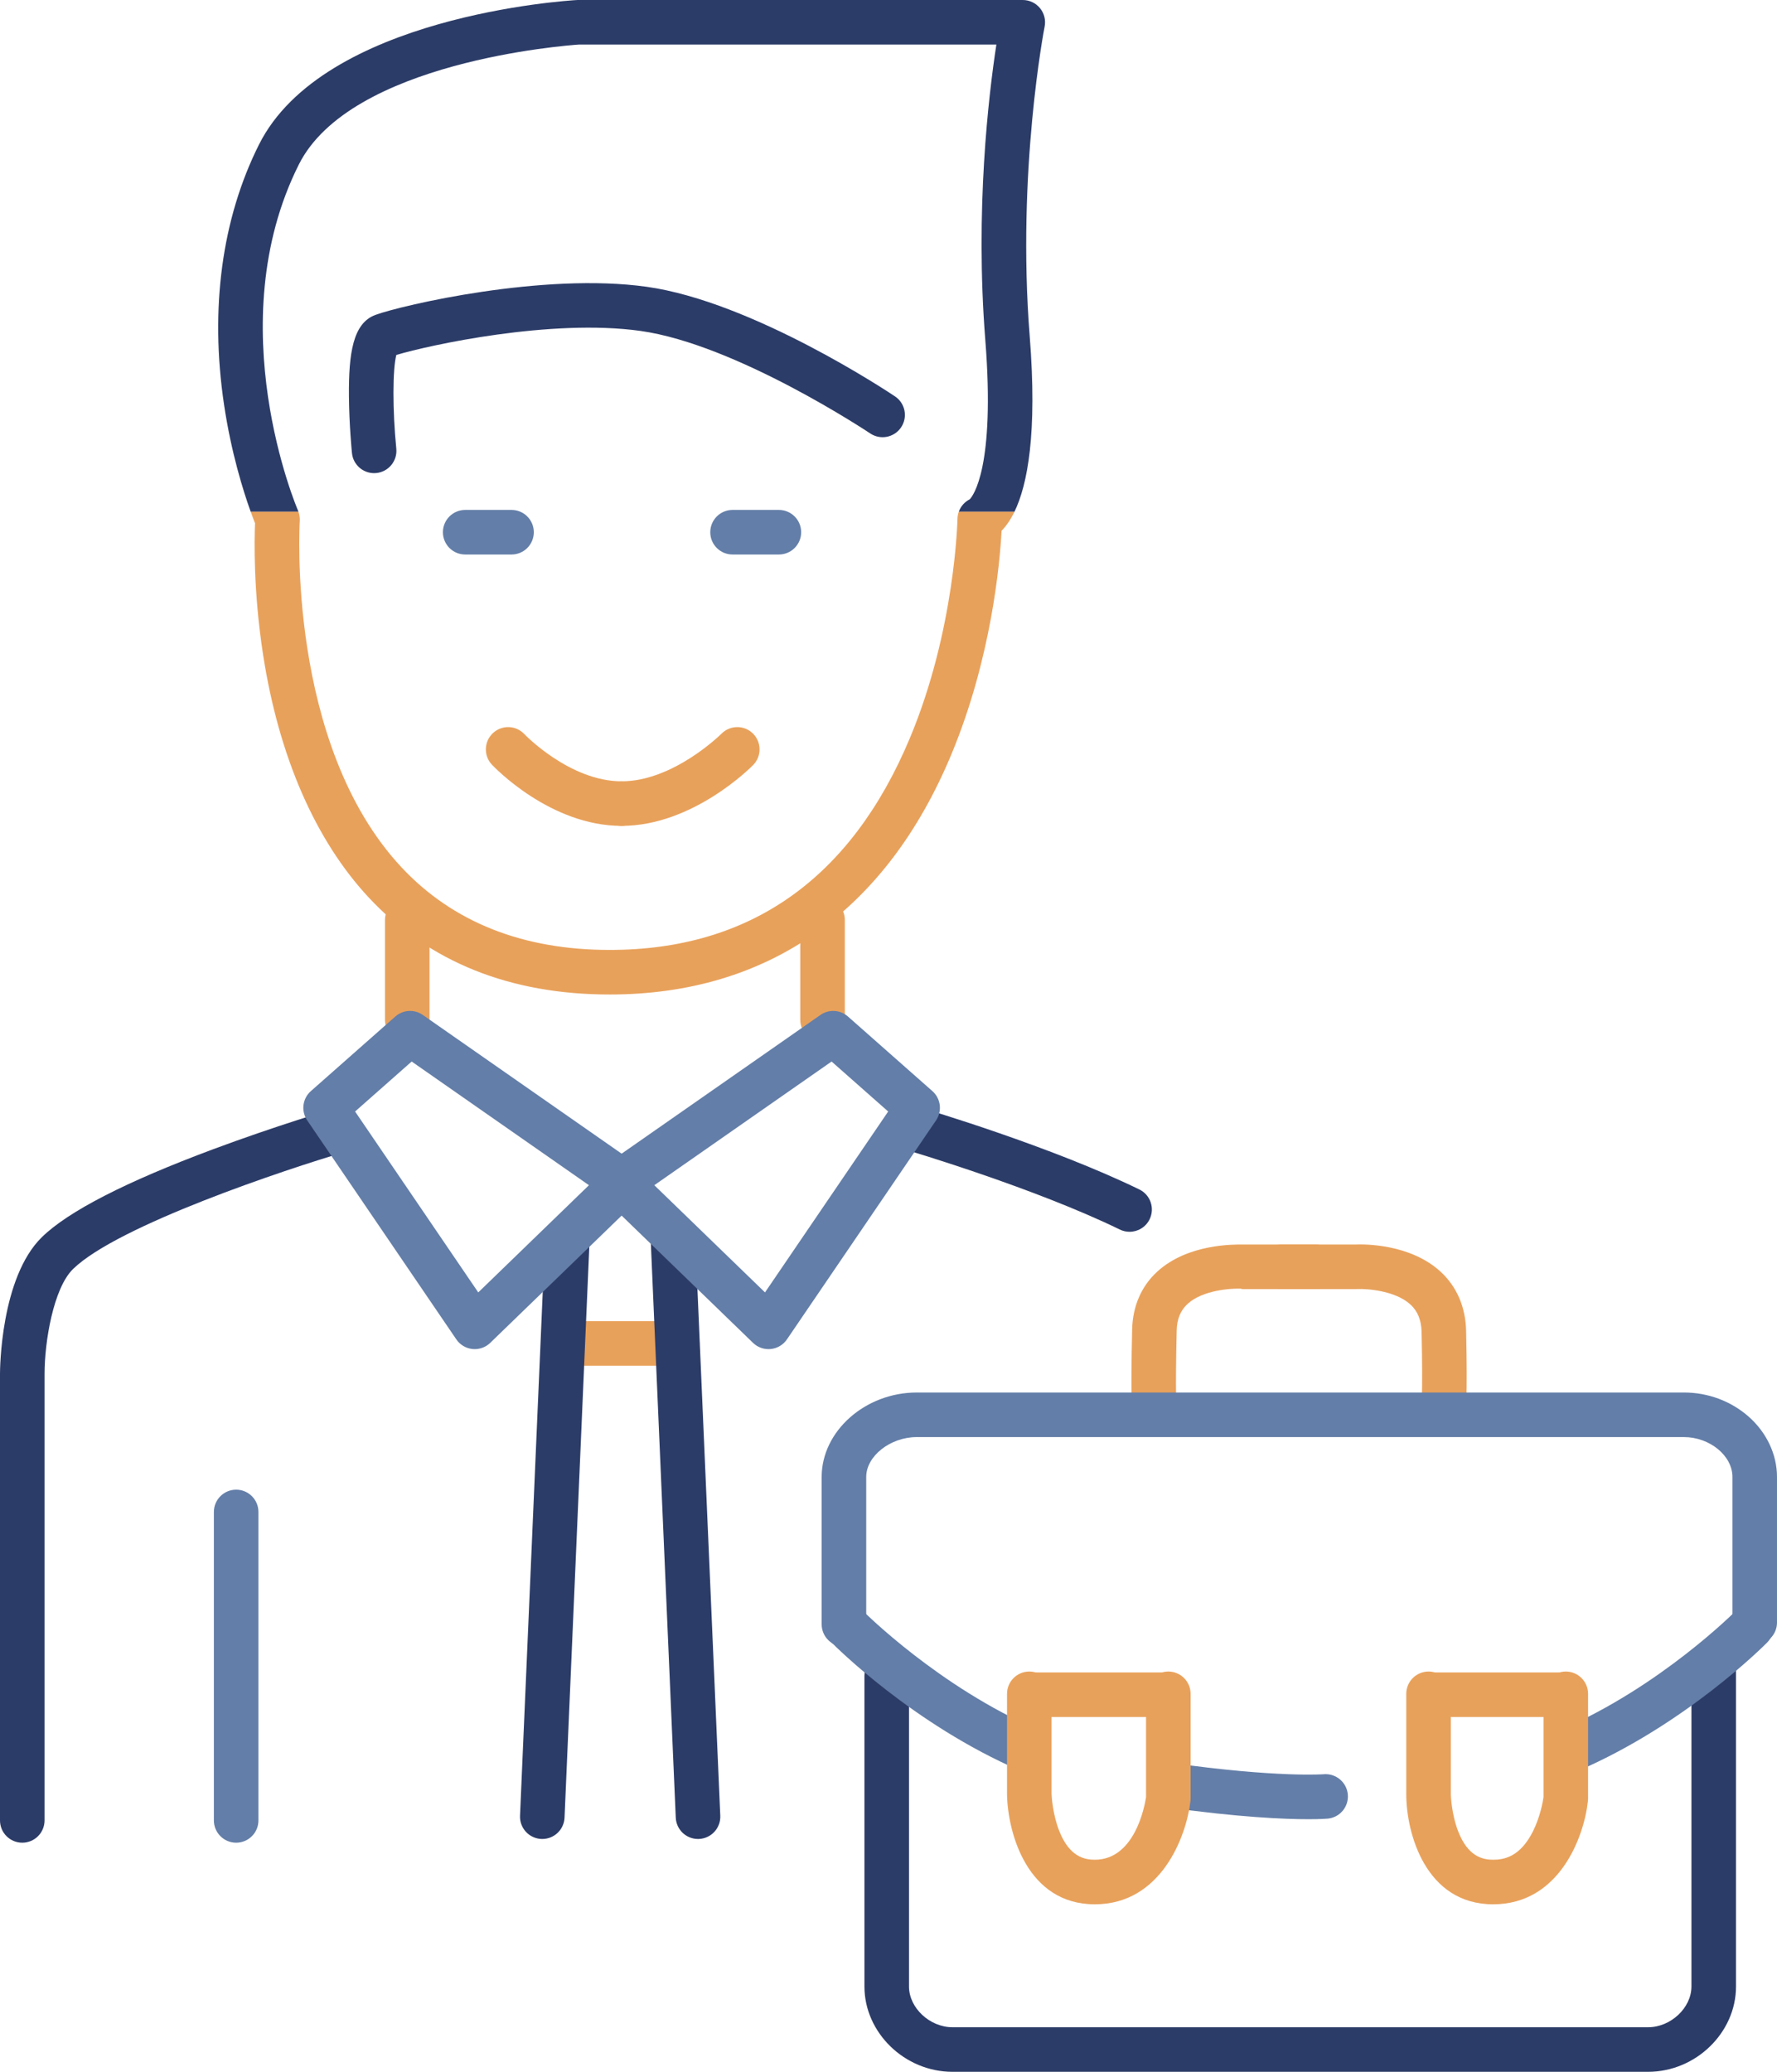 <svg version="1.1" xmlns="http://www.w3.org/2000/svg" xmlns:xlink="http://www.w3.org/1999/xlink" x="0px" y="0px"
	 width="997px" height="1162px" viewBox="0 0 997 1162" enable-background="new 0 0 997 1162" xml:space="preserve">
<g id="_x32__1_">
	<g>
		<g>
			<path fill="#2C3C68" d="M12.5,1033.5c-6.904,0-12.5-5.597-12.5-12.5V770.525c0-2.192,0.267-53.957,23.504-76.657
				c14.816-14.474,47.059-31.03,95.83-49.208c35.518-13.238,66.474-22.375,67.774-22.758c6.625-1.947,13.571,1.842,15.519,8.464
				s-1.841,13.571-8.464,15.52c-34.138,10.045-128.206,41.459-153.189,65.865C29.956,722.514,25,752.6,25,770.525V1021
				C25,1027.903,19.403,1033.5,12.5,1033.5z"/>
		</g>
		<g>
			<path fill="#2C3C68" d="M633.759,690.863c-1.836,0-3.7-0.406-5.461-1.264c-47.625-23.182-117.236-43.866-117.934-44.072
				c-6.62-1.957-10.401-8.91-8.444-15.53c1.957-6.621,8.908-10.398,15.53-8.445c2.928,0.865,72.275,21.467,121.79,45.568
				c6.208,3.021,8.79,10.503,5.769,16.71C642.844,688.277,638.392,690.863,633.759,690.863z"/>
		</g>
		<g>
			<path fill="#E8A15B" d="M380,766h-64c-6.904,0-12.5-5.596-12.5-12.5S309.096,741,316,741h64c6.904,0,12.5,5.596,12.5,12.5
				S386.904,766,380,766z"/>
		</g>
		<g>
			<path fill="#637EA8" d="M132.5,1033.5c-6.904,0-12.5-5.597-12.5-12.5V848c0-6.904,5.596-12.5,12.5-12.5S145,841.096,145,848v173
				C145,1027.903,139.404,1033.5,132.5,1033.5z"/>
		</g>
		<g>
			<path fill="#2C3C68" d="M304.262,1031.41c-0.183,0-0.366-0.004-0.551-0.012c-6.897-0.299-12.246-6.133-11.946-13.03
				l14.059-324.07c0.299-6.896,6.129-12.241,13.03-11.946c6.897,0.299,12.246,6.133,11.946,13.03l-14.059,324.07
				C316.45,1026.164,310.916,1031.41,304.262,1031.41z"/>
		</g>
		<g>
			<path fill="#E8A15B" d="M461.5,584.5c-6.904,0-12.5-5.596-12.5-12.5v-56c0-6.904,5.596-12.5,12.5-12.5S474,509.096,474,516v56
				C474,578.904,468.404,584.5,461.5,584.5z"/>
		</g>
		<g>
			<path fill="#E8A15B" d="M228.5,584.5c-6.904,0-12.5-5.596-12.5-12.5v-56c0-6.904,5.596-12.5,12.5-12.5S241,509.096,241,516v56
				C241,578.904,235.404,584.5,228.5,584.5z"/>
		</g>
		<g>
			<path fill="#2C3C68" d="M209.893,265.369c-6.344,0-11.778-4.81-12.423-11.256c-0.064-0.641-1.571-15.875-1.7-31.89
				c-0.194-24.058,2.267-41.023,14.906-45.619c14.99-5.45,94.141-23.896,152.183-15.753c59.619,8.368,136.079,59.313,139.304,61.477
				c5.732,3.847,7.261,11.612,3.414,17.345c-3.847,5.732-11.613,7.261-17.345,3.414c-0.741-0.497-74.941-49.913-128.848-57.478
				c-50.007-7.02-118.482,7.929-137.02,13.471c-2.098,7.904-2.174,30.929-0.019,52.547c0.685,6.869-4.328,12.993-11.196,13.679
				C210.728,265.349,210.308,265.369,209.893,265.369z"/>
		</g>
		<g>
			
				<path fill="none" stroke="#000000" stroke-width="25" stroke-linecap="round" stroke-linejoin="round" stroke-miterlimit="10" d="
				M664.89,610.459"/>
		</g>
		<g>
			<path fill="#2C3C68" d="M391.623,1031.41c-6.654,0-12.188-5.245-12.479-11.958l-14.059-324.07
				c-0.299-6.897,5.049-12.73,11.946-13.03c6.904-0.305,12.731,5.05,13.03,11.946l14.059,324.07
				c0.299,6.897-5.049,12.731-11.946,13.03C391.989,1031.406,391.805,1031.41,391.623,1031.41z"/>
		</g>
		<g>
			<g>
				<path fill="#637EA8" d="M266.362,756.673c-0.423,0-0.847-0.021-1.271-0.065c-3.669-0.375-6.985-2.35-9.061-5.398
					l-83.672-122.846c-3.546-5.206-2.665-12.237,2.058-16.407l47.38-41.836c4.322-3.817,10.694-4.182,15.424-0.882l119.963,83.672
					c3.063,2.136,5.01,5.53,5.309,9.252c0.299,3.722-1.083,7.383-3.765,9.98l-83.671,81.01
					C272.713,755.422,269.59,756.673,266.362,756.673z M199.226,623.401l69.108,101.464l62.104-60.128l-99.459-69.372
					L199.226,623.401z"/>
			</g>
			<g>
				<path fill="#637EA8" d="M431.183,756.673c-3.228,0-6.351-1.251-8.694-3.52l-83.671-81.01c-2.683-2.598-4.064-6.258-3.765-9.98
					c0.299-3.723,2.246-7.116,5.309-9.252l119.963-83.672c4.73-3.3,11.102-2.933,15.424,0.882l47.38,41.836
					c4.722,4.169,5.604,11.201,2.058,16.407L441.515,751.21c-2.076,3.048-5.392,5.024-9.061,5.398
					C432.03,756.652,431.605,756.673,431.183,756.673z M367.108,664.736l62.104,60.129l69.108-101.464l-31.752-28.036
					L367.108,664.736z"/>
			</g>
		</g>
	</g>
	<g>
		<g>
			<path fill="#E8A15B" d="M348.773,463.208c-6.903,0-12.5-5.597-12.5-12.5c0-6.904,5.597-12.5,12.5-12.5
				c29.042,0,55.699-26.385,55.96-26.651c4.83-4.932,12.744-5.014,17.677-0.183c4.932,4.831,5.014,12.745,0.183,17.677
				C421.226,430.445,388.676,463.208,348.773,463.208z"/>
		</g>
		<g>
			<path fill="#E8A15B" d="M348.773,463.208c-40.055,0-71.471-32.942-72.789-34.344c-4.728-5.031-4.481-12.942,0.549-17.669
				c5.024-4.721,12.919-4.483,17.649,0.528c0.279,0.293,25.488,26.486,54.591,26.486c6.903,0,12.5,5.596,12.5,12.5
				C361.273,457.611,355.676,463.208,348.773,463.208z"/>
		</g>
		<g>
			<g>
				<path fill="#637EA8" d="M287,311h-26c-6.904,0-12.5-5.596-12.5-12.5S254.096,286,261,286h26c6.904,0,12.5,5.596,12.5,12.5
					S293.904,311,287,311z"/>
			</g>
			<g>
				<path fill="#637EA8" d="M437,311h-26c-6.904,0-12.5-5.596-12.5-12.5S404.096,286,411,286h26c6.904,0,12.5,5.596,12.5,12.5
					S443.904,311,437,311z"/>
			</g>
		</g>
	</g>
	<g>
		<g>
			<g>
				<path fill="#E8A15B" d="M822.072,795.811l-24.727-3.688l-0.024,0.174c0.045-0.366,1.095-9.372,0.265-45.305
					c-0.151-6.569-2.169-11.563-6.168-15.27c-8.598-7.969-24.854-9.005-29.866-8.74c-0.22,0.012-0.44,0.018-0.66,0.018H719
					c-6.903,0-12.5-5.596-12.5-12.5c0-6.903,5.597-12.5,12.5-12.5h41.602c4.444-0.185,30.609-0.555,47.811,15.387
					c8.962,8.306,13.86,19.727,14.168,33.028C823.455,784.324,822.311,794.213,822.072,795.811z"/>
			</g>
			<g>
				<path fill="#E8A15B" d="M647.668,804.635c-6.328,0-11.756-4.707-12.419-11.03c-0.098-0.935-0.932-10.223-0.045-48.008
					c0.307-13.077,5.206-24.305,14.167-32.47C666.573,697.452,692.744,698,697.182,698H738c6.903,0,12.5,5.713,12.5,12.5
					c0,6.787-5.597,12.5-12.5,12.5h-41.107c-0.22,0-0.44-0.217-0.66-0.229c-5.409-0.233-21.419,0.731-29.922,8.537
					c-3.962,3.638-5.962,8.479-6.113,14.909c-0.833,35.51-0.117,44.458-0.071,44.98c0.656,6.716-4.323,12.692-11.161,13.385
					C648.529,804.627,648.096,804.635,647.668,804.635z"/>
			</g>
		</g>
		<g>
			<path fill="#2C3C68" d="M924.668,1162H534.399c-26.777,0-49.399-21.906-49.399-47.837V940c0-6.903,5.597-12.5,12.5-12.5
				S510,933.097,510,940v174.163c0,11.952,11.629,22.837,24.399,22.837h390.269c12.734,0,24.332-10.885,24.332-22.837V932
				c0-6.903,5.597-12.5,12.5-12.5S974,925.097,974,932v182.163C974,1140.094,951.409,1162,924.668,1162z"/>
		</g>
		<g>
			<path fill="#637EA8" d="M473.5,923.5c-6.904,0-12.5-5.597-12.5-12.5v-82.657C461,802.681,485.444,781,514.379,781h430.354
				c13.467,0,26.321,4.754,36.194,13.386c10.214,8.93,16.072,21.307,16.072,33.958V910c0,6.903-5.597,12.5-12.5,12.5
				S972,916.903,972,910v-81.657C972,816.441,959.259,806,944.733,806H514.379C499.526,806,486,816.649,486,828.343V911
				C486,917.903,480.404,923.5,473.5,923.5z"/>
		</g>
		<g>
			<path fill="#637EA8" d="M734.026,1020.323c-13.204,0-38.921-1.028-79.79-6.749c-6.837-0.957-11.604-7.274-10.646-14.111
				c0.958-6.837,7.271-11.613,14.112-10.646c59.016,8.26,84.756,6.299,85.011,6.279c6.854-0.562,12.912,4.534,13.494,11.399
				c0.583,6.865-4.481,12.906-11.346,13.508C744.475,1020.037,740.991,1020.323,734.026,1020.323z"/>
		</g>
		<g>
			<path fill="#637EA8" d="M577.324,994.107c-1.655,0-3.336-0.33-4.952-1.028c-60.133-25.982-103.98-69.99-105.817-71.851
				c-4.85-4.912-4.8-12.827,0.113-17.677c4.912-4.853,12.826-4.802,17.677,0.112c0.679,0.683,42.585,42.547,97.943,66.466
				c6.337,2.738,9.255,10.096,6.517,16.433C586.765,991.284,582.161,994.107,577.324,994.107z"/>
		</g>
		<g>
			<path fill="#637EA8" d="M881.2,993.89c-4.827,0-9.424-2.812-11.471-7.521c-2.751-6.332,0.151-13.694,6.483-16.446
				c55.482-24.107,97.052-65.839,97.466-66.258c4.85-4.912,12.765-4.964,17.677-0.112c4.913,4.85,4.963,12.765,0.112,17.677
				c-1.826,1.851-45.425,45.609-105.292,71.623C884.554,993.556,882.863,993.89,881.2,993.89z"/>
		</g>
		<g>
			<path fill="#E8A15B" d="M614.249,1068.05c-37.993,0-48.826-40.192-49.246-61.444c-0.001-0.082-0.002-0.165-0.002-0.247V950
				c0-6.903,5.597-12.5,12.5-12.5S590,943.097,590,950v56.184c0.035,0.949,0.496,11.111,4.315,20.771
				c5.704,14.427,14.108,16.096,19.934,16.096c22.598,0,28.045-30.437,28.751-35.15V950c0-6.903,5.597-12.5,12.5-12.5
				S668,943.097,668,950v58.744c0,0.485-0.028,0.971-0.084,1.452C665.574,1030.207,651.345,1068.05,614.249,1068.05z"/>
		</g>
		<g>
			<path fill="#E8A15B" d="M654,963h-76c-6.903,0-12.5-5.597-12.5-12.5S571.097,938,578,938h76c6.903,0,12.5,5.597,12.5,12.5
				S660.903,963,654,963z"/>
		</g>
		<g>
			<path fill="#E8A15B" d="M837.749,1068.05c-38.092,0-48.749-40.275-48.749-61.571c0-0.04,0-0.08,0-0.12V950
				c0-6.903,5.597-12.5,12.5-12.5S814,943.097,814,950v56.266c0.014,0.602,0.312,10.96,4.099,20.792
				c5.522,14.334,13.859,15.992,19.65,15.992c6.153,0,15.16-1.647,22.314-15.895c4.167-8.297,5.614-16.964,5.937-19.215V950
				c0-6.903,5.597-12.5,12.5-12.5S891,943.097,891,950v58.744c0,0.441-0.024,0.883-0.071,1.321
				C888.798,1030.121,874.939,1068.05,837.749,1068.05z"/>
		</g>
		<g>
			<path fill="#E8A15B" d="M877,963h-75c-6.903,0-12.5-5.597-12.5-12.5S795.097,938,802,938h75c6.903,0,12.5,5.597,12.5,12.5
				S883.903,963,877,963z"/>
		</g>
	</g>
</g>
<g>
	<path fill="#2C3C68" d="M167.18,286.304c-0.451-1.032-44.519-104.263,0.474-194.011C196.594,34.563,317.614,25.48,324.727,25
		h234.297c-4.315,28.104-12.011,92.404-6.224,165.518c5.684,71.821-6.966,87.698-8.716,89.522c-2.897,1.456-5.09,3.981-6.16,6.994
		h31.24c7.336-15.145,12.878-43.913,8.558-98.489c-7.325-92.557,8.213-172.822,8.37-173.619c0.726-3.669-0.229-7.471-2.604-10.361
		C581.114,1.675,577.57,0,573.83,0H324.327c-0.24,0-0.479,0.007-0.718,0.021c-5.788,0.333-142.167,8.984-178.304,81.068
		c-20.841,41.572-27.625,91.974-19.619,145.756c4.037,27.119,10.815,48.642,14.978,60.189h26.784
		C167.359,286.79,167.284,286.542,167.18,286.304z"/>
	<path fill="#E8A15B" d="M147.613,367.263c8.819,56.989,29.342,104.087,59.351,136.204c33.672,36.039,79.137,54.313,135.13,54.313
		c88.715,0,155.005-46.589,191.705-134.731c22.507-54.056,27.191-107.413,28.154-125.377c2.414-2.447,4.901-5.868,7.211-10.637
		h-31.24c-0.445,1.253-0.701,2.589-0.724,3.971c-0.01,0.618-1.34,62.442-26.733,123.04
		c-33.014,78.787-89.663,118.734-168.372,118.734c-48.752,0-88.048-15.58-116.796-46.308
		c-64.648-69.101-57.187-193.084-57.104-194.321c0.119-1.742-0.151-3.481-0.747-5.116h-26.784c0.977,2.71,1.811,4.874,2.43,6.428
		C142.699,302.638,142.087,331.552,147.613,367.263z"/>
</g>
</svg>